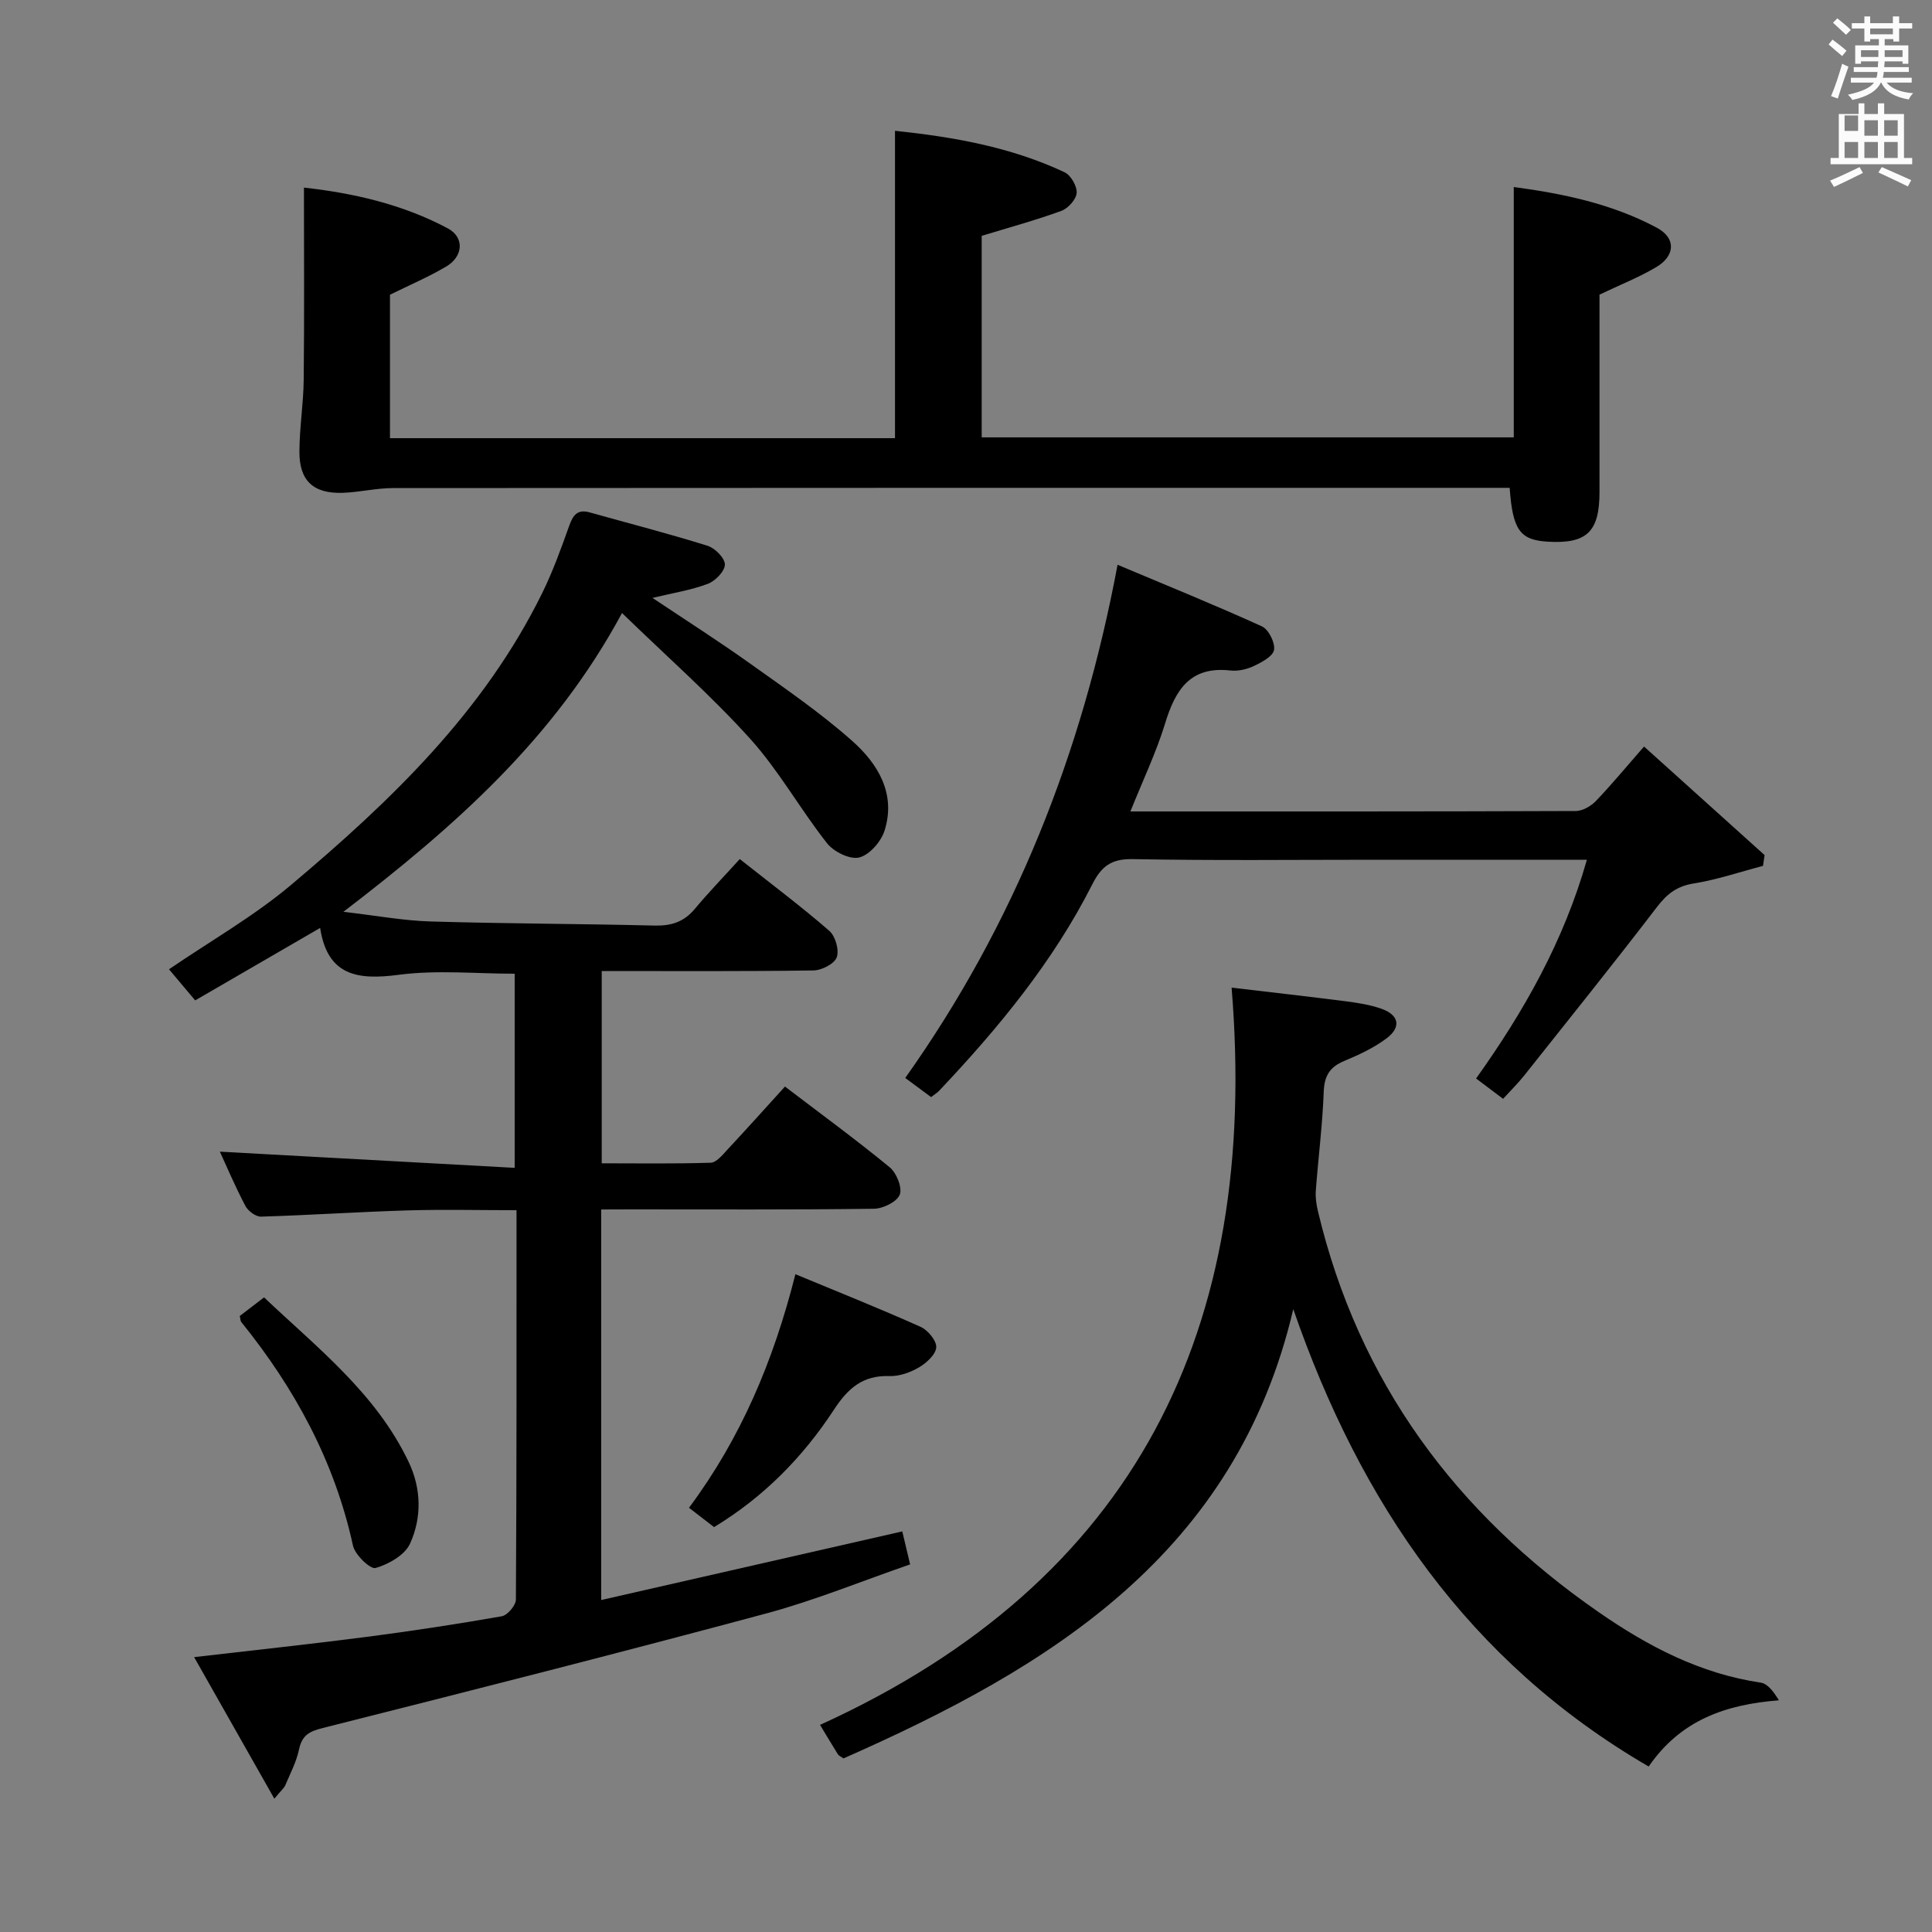 <svg enable-background="new 0 0 400 400" viewBox="0 0 400 400" xmlns="http://www.w3.org/2000/svg"><rect x="0" y="0" width="400" height="400" fill="#808080" stroke="none"/><path d="m378.6 9.2.8-1c.9.7 1.9 1.4 2.9 2.3l-.9 1.1c-1.1-.9-2-1.7-2.8-2.4zm.5 10.7c.9-2.1 1.6-4.3 2.3-6.7.4.2.8.4 1.3.6-.7 2.1-1.5 4.3-2.2 6.6zm.4-15.2.9-.9c1 .8 2 1.6 2.8 2.4l-1 1c-1-.9-1.9-1.8-2.7-2.5zm12.5-1.3h1.2v1.4h2.7v1.1h-2.7v2.7h-1.2v-.5h-1.8v1.3h4.9v3.8h-1.2v-.5h-3.7c0 .4-.1.9-.1 1.2h5.1v1h-5.2c0 .5-.1.9-.2 1.2h6v1h-5.2c1.1 1.3 2.9 2 5.5 2.2-.4.4-.7.8-.9 1.3-2.9-.5-4.8-1.6-5.7-3.5h-.1c-.8 1.7-2.7 2.9-5.9 3.6-.2-.4-.6-.8-.9-1.1 2.8-.6 4.6-1.4 5.4-2.5h-4.8v-1h5.3c.1-.3.2-.7.2-1.2h-4.9v-1h5c0-.4 0-.8.1-1.2h-3.6v.5h-1.2v-3.8h4.9v-1.3h-1.8v.5h-1.2v-2.7h-2.6v-1.1h2.6v-1.4h1.2v1.4h4.7v-1.4zm-6.7 8.4h3.6c0-.4 0-.9 0-1.4h-3.6zm1.9-4.7h4.7v-1.2h-4.7zm6.7 3.3h-3.7v1.4h3.7z" fill="#fafbfa"/><path d="m384.7 21.4h1.3v2.2h2.8v-2.2h1.3v2.2h4.1v9.1h1.7v1.3h-16.9v-1.3h1.7v-9.1h4.1v-2.2zm.3 13.2.7 1.2c-1.8.9-3.8 1.9-6 2.9-.2-.4-.5-.8-.8-1.3 2.4-1 4.4-2 6.1-2.8zm-3.1-7.5h2.8v-3.2h-2.8v4.2zm0 5.6h2.8v-3.3h-2.8zm4.1-4.6h2.8v-3.2h-2.8zm0 4.6h2.8v-3.3h-2.8zm3.6 1.9c2.1.9 4.1 1.8 6.1 2.7l-.7 1.3c-2.2-1.1-4.2-2-6.1-2.9zm3.3-9.7h-2.8v3.2h2.8zm-2.8 7.8h2.8v-3.3h-2.8z" fill="#fafbfa"/><g fill="#010000"><path d="m124.47 250.41v80.86c20.96-4.78 41.45-9.45 62.34-14.21.47 1.99.96 4.04 1.62 6.83-9.97 3.44-19.64 7.42-29.65 10.12-30.56 8.22-61.25 16.01-91.94 23.75-2.83.71-4.31 1.52-4.93 4.44-.54 2.56-1.81 4.97-2.84 7.41-.24.57-.8 1.01-2.27 2.79-5.67-10.01-10.97-19.36-16.61-29.31 12.58-1.46 24.12-2.69 35.63-4.18 9.39-1.22 18.75-2.64 28.07-4.28 1.18-.21 2.91-2.25 2.92-3.46.17-26.65.13-53.29.13-80.61-7.68 0-15.11-.18-22.52.04-10.13.3-20.25.99-30.38 1.29-1.08.03-2.68-1.16-3.24-2.22-2.08-3.96-3.84-8.09-5.28-11.23 20 1.1 40.3 2.21 61.04 3.35 0-14.08 0-26.99 0-40.19-7.9 0-16.07-.82-24 .22-8.49 1.12-14.75.25-16.28-9.7-8.95 5.19-17.24 9.99-25.87 15-2.02-2.4-3.79-4.5-5.42-6.44 8.65-5.91 17.55-10.97 25.25-17.45 20.57-17.31 39.94-35.84 52.04-60.49 2.19-4.46 3.89-9.17 5.56-13.86.79-2.22 1.7-3.51 4.26-2.79 8.14 2.28 16.34 4.39 24.4 6.91 1.54.48 3.59 2.56 3.58 3.89-.02 1.39-1.99 3.41-3.54 3.99-3.48 1.31-7.23 1.89-11.45 2.91 7 4.68 13.78 9 20.32 13.67 7.17 5.11 14.47 10.12 21.04 15.95 5.32 4.72 9.11 10.94 6.68 18.58-.72 2.27-3.11 5.01-5.24 5.54-1.9.48-5.26-1.17-6.65-2.93-5.55-7.04-9.97-15.04-15.94-21.66-8.1-8.97-17.23-17-26.52-26.02-13.98 25.97-34.55 44.14-57.68 61.86 6.79.78 12.39 1.83 18.01 2 15.47.46 30.95.47 46.42.85 3.44.08 6.07-.75 8.3-3.43 2.88-3.44 6-6.67 9.33-10.34 6.7 5.3 12.8 9.87 18.54 14.86 1.26 1.1 2.08 3.98 1.54 5.48-.49 1.35-3.11 2.7-4.81 2.72-14.48.21-28.96.12-43.85.12v39.81c7.43 0 15 .12 22.57-.12 1.16-.04 2.41-1.58 3.39-2.64 3.97-4.26 7.86-8.59 11.98-13.13 7.29 5.56 14.65 10.94 21.69 16.72 1.41 1.16 2.64 4.22 2.07 5.67-.58 1.48-3.45 2.88-5.34 2.91-16.83.22-33.65.13-50.48.13-1.95.02-3.9.02-5.99.02z"/><path d="m312.56 101c-2.09 0-3.89 0-5.69 0-75.16 0-150.31-.01-225.47.05-3.45 0-6.9.85-10.36.98-6.13.23-9.08-2.46-9.05-8.54.02-4.98.84-9.95.89-14.93.14-13.07.05-26.14.05-39.72 10.08 1.12 20.35 3.41 29.78 8.44 3.5 1.87 3.21 5.84-.37 7.93-3.68 2.16-7.63 3.85-11.6 5.81v29.7h104.56c0-21.06 0-42.08 0-63.64 11.98 1.26 23.93 3.33 35.1 8.58 1.3.61 2.61 2.88 2.51 4.28-.09 1.34-1.77 3.21-3.17 3.72-5.28 1.93-10.72 3.41-16.49 5.17v41.72h110.16c0-17.05 0-34.1 0-51.83 10.26 1.37 20.38 3.49 29.62 8.43 4.01 2.14 3.83 5.81-.13 8.16-3.54 2.1-7.42 3.63-11.74 5.69 0 13.25.01 27.05 0 40.85 0 8.27-2.62 10.77-10.72 10.3-5.72-.35-7.26-2.37-7.88-11.15z"/><path d="m267.76 271.05c-11.88 50.66-50.28 74.13-93.13 93.01-.62-.44-.98-.57-1.14-.83-1.14-1.83-2.25-3.69-3.71-6.11 65.37-29.74 91.02-81.94 85.21-152.64 8.03.95 15.86 1.83 23.67 2.83 2.46.32 4.96.71 7.29 1.52 3.71 1.29 4.24 3.81 1.11 6.16-2.62 1.96-5.7 3.4-8.75 4.67-3.03 1.26-4.13 3.11-4.25 6.43-.25 6.79-1.12 13.56-1.63 20.35-.11 1.45.11 2.97.45 4.39 8.42 35.33 28.53 62.45 58.14 82.97 10.24 7.09 21.01 12.72 33.52 14.57 1.46.22 2.7 1.92 3.76 3.66-11.08.87-20.35 4.11-26.96 13.71-37.35-21.71-59.68-54.58-73.58-94.69z"/><path d="m234.04 168c31.25 0 61.73.03 92.22-.09 1.4-.01 3.1-.99 4.12-2.04 3.22-3.35 6.19-6.95 10-11.31 8.41 7.57 16.69 15.02 24.96 22.48-.11.74-.22 1.49-.33 2.23-4.77 1.25-9.48 2.86-14.33 3.64-3.45.55-5.5 2.11-7.57 4.81-9 11.75-18.27 23.29-27.48 34.88-1.33 1.68-2.87 3.19-4.43 4.9-2.07-1.56-3.63-2.73-5.59-4.21 9.88-13.85 18.15-28.42 22.94-45.29-14.98 0-29.29 0-43.6 0-16.83 0-33.66.19-50.48-.13-4.4-.08-6.44 1.51-8.31 5.2-8.11 16.04-19.43 29.76-31.7 42.74-.44.47-1.02.8-1.69 1.33-1.66-1.23-3.23-2.39-5.35-3.96 22.58-31.8 36.63-67.12 43.96-106.25 10.2 4.29 20.13 8.32 29.88 12.75 1.38.63 2.76 3.36 2.52 4.86-.21 1.33-2.54 2.57-4.18 3.35-1.45.69-3.27 1.1-4.85.93-8.39-.95-11.43 4.06-13.55 11.03-1.84 5.99-4.58 11.7-7.16 18.15z"/><path d="m164.68 263.81c8.84 3.67 17.46 7.11 25.92 10.9 1.5.67 3.31 2.85 3.24 4.23-.08 1.47-2 3.23-3.54 4.14-1.8 1.06-4.09 1.89-6.13 1.82-5.51-.19-8.59 2.5-11.49 6.93-6.42 9.81-14.53 18.1-24.84 24.34-1.78-1.37-3.43-2.65-5.19-4 10.72-14.41 17.47-30.31 22.03-48.36z"/><path d="m49.64 272.46c1.45-1.11 3-2.3 5.03-3.85 11.07 10.49 23.2 19.89 29.95 34.1 2.62 5.51 2.73 11.5.27 16.89-1.08 2.37-4.43 4.26-7.13 5.04-1.08.31-4.26-2.72-4.68-4.63-3.8-17.43-12.03-32.55-23.12-46.29-.19-.23-.17-.63-.32-1.26z"/></g></svg>